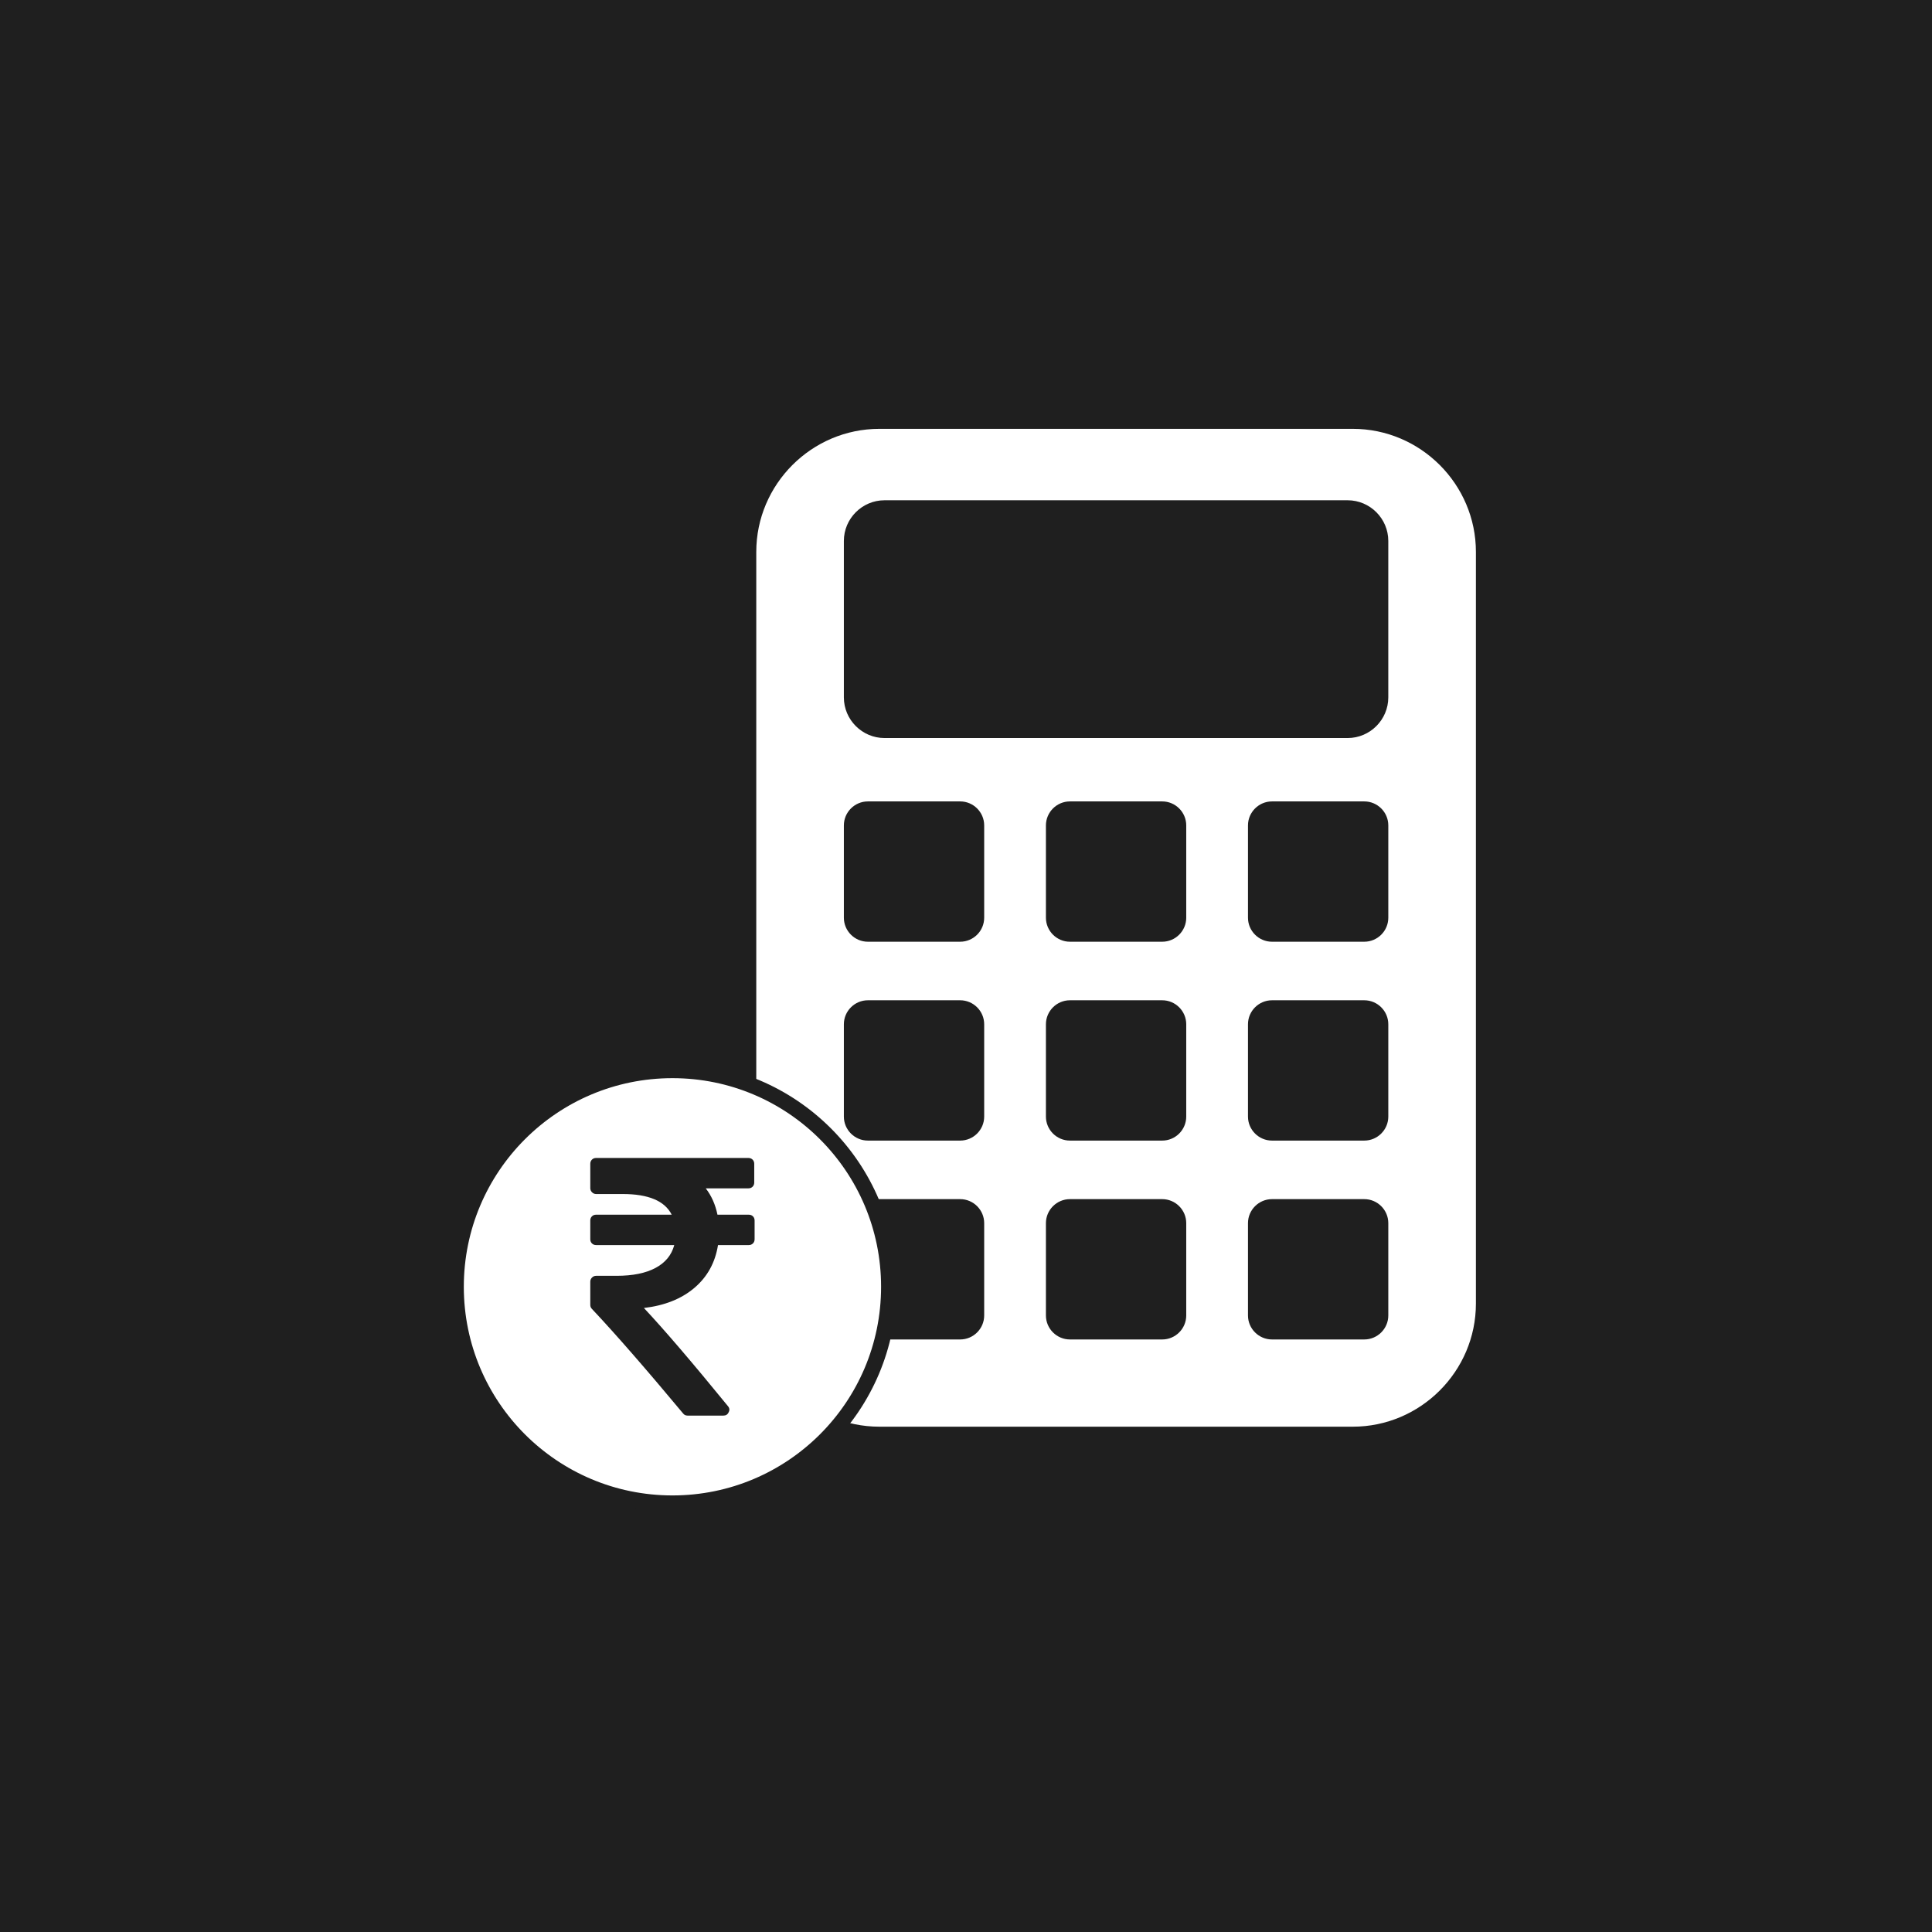 <?xml version="1.0" encoding="utf-8"?>
<!-- Generator: Adobe Illustrator 16.0.0, SVG Export Plug-In . SVG Version: 6.00 Build 0)  -->
<!DOCTYPE svg PUBLIC "-//W3C//DTD SVG 1.1//EN" "http://www.w3.org/Graphics/SVG/1.1/DTD/svg11.dtd">
<svg version="1.1" id="Layer_1" xmlns="http://www.w3.org/2000/svg" xmlns:xlink="http://www.w3.org/1999/xlink" x="0px" y="0px"
	 width="1000px" height="1000px" viewBox="0 0 1000 1000" enable-background="new 0 0 1000 1000" xml:space="preserve">
<rect fill="#1F1F1F" width="1000" height="1000"/>
<g>
	<g>
		<path fill="#FFFFFF" d="M455.157,221.969h245.054c35.041,0,63.717,28.665,63.717,63.711v389.053
			c0,35.042-28.676,63.718-63.717,63.718H455.157c-35.042,0-63.712-28.676-63.712-63.718V285.68
			C391.445,250.634,420.116,221.969,455.157,221.969z"/>
		<g>
			<path fill="#1F1F1F" d="M449.208,620.672h47.782c6.835,0,12.423,5.595,12.423,12.425v47.784c0,6.836-5.588,12.421-12.423,12.421
				h-47.782c-6.833,0-12.424-5.585-12.424-12.421v-47.784C436.784,626.267,442.375,620.672,449.208,620.672z"/>
			<path fill="#1F1F1F" d="M553.793,620.672h47.779c6.838,0,12.422,5.595,12.422,12.425v47.784c0,6.836-5.584,12.421-12.422,12.421
				h-47.779c-6.834,0-12.426-5.585-12.426-12.421v-47.784C541.367,626.267,546.959,620.672,553.793,620.672z"/>
			<path fill="#1F1F1F" d="M658.375,620.672h47.785c6.832,0,12.424,5.595,12.424,12.425v47.784c0,6.836-5.592,12.421-12.424,12.421
				h-47.785c-6.832,0-12.422-5.585-12.422-12.421v-47.784C645.953,626.267,651.543,620.672,658.375,620.672z"/>
			<path fill="#1F1F1F" d="M449.208,517.741h47.782c6.835,0,12.423,5.588,12.423,12.424v47.781c0,6.833-5.588,12.421-12.423,12.421
				h-47.782c-6.833,0-12.424-5.588-12.424-12.421v-47.781C436.784,523.329,442.375,517.741,449.208,517.741z"/>
			<path fill="#1F1F1F" d="M553.793,517.741h47.779c6.838,0,12.422,5.588,12.422,12.424v47.781c0,6.833-5.584,12.421-12.422,12.421
				h-47.779c-6.834,0-12.426-5.588-12.426-12.421v-47.781C541.367,523.329,546.959,517.741,553.793,517.741z"/>
			<path fill="#1F1F1F" d="M658.375,517.741h47.785c6.832,0,12.424,5.588,12.424,12.424v47.781c0,6.833-5.592,12.421-12.424,12.421
				h-47.785c-6.832,0-12.422-5.588-12.422-12.421v-47.781C645.953,523.329,651.543,517.741,658.375,517.741z"/>
			<path fill="#1F1F1F" d="M449.208,414.811h47.782c6.835,0,12.423,5.588,12.423,12.42v47.781c0,6.836-5.588,12.424-12.423,12.424
				h-47.782c-6.833,0-12.424-5.588-12.424-12.424V427.23C436.784,420.398,442.375,414.811,449.208,414.811z"/>
			<path fill="#1F1F1F" d="M553.793,414.811h47.779c6.838,0,12.422,5.588,12.422,12.42v47.781c0,6.836-5.584,12.424-12.422,12.424
				h-47.779c-6.834,0-12.426-5.588-12.426-12.424V427.23C541.367,420.398,546.959,414.811,553.793,414.811z"/>
			<path fill="#1F1F1F" d="M658.375,414.811h47.785c6.832,0,12.424,5.588,12.424,12.42v47.781c0,6.836-5.592,12.424-12.424,12.424
				h-47.785c-6.832,0-12.422-5.588-12.422-12.424V427.23C645.953,420.398,651.543,414.811,658.375,414.811z"/>
			<path fill="#1F1F1F" d="M457.835,258.938h239.69c11.584,0,21.055,9.472,21.055,21.053v80.969
				c0,11.576-9.471,21.048-21.055,21.048h-239.69c-11.578,0-21.051-9.472-21.051-21.048v-80.97
				C436.784,268.409,446.257,258.938,457.835,258.938z"/>
		</g>
	</g>
	<g>
		<circle fill="#FFFFFF" stroke="#1F1F1F" stroke-width="8" stroke-miterlimit="10" cx="348.06" cy="666.043" r="111.989"/>
		<g>
			<path fill="#1F1F1F" d="M389.733,629.58c-0.566-0.569-1.294-0.854-2.179-0.854H371.36c-1.073-5.236-3.093-9.789-6.063-13.64
				h22.063c0.886,0,1.611-0.281,2.18-0.851c0.568-0.566,0.851-1.295,0.851-2.18v-9.66c0-0.887-0.282-1.611-0.851-2.182
				c-0.568-0.564-1.294-0.851-2.18-0.851h-78.795c-0.885,0-1.609,0.284-2.179,0.851c-0.568,0.569-0.851,1.295-0.851,2.182v12.595
				c0,0.823,0.299,1.532,0.899,2.135c0.597,0.597,1.309,0.897,2.128,0.897h13.732c13.322,0,21.784,3.563,25.382,10.698h-39.114
				c-0.884,0-1.608,0.282-2.178,0.857c-0.568,0.565-0.851,1.288-0.851,2.172v9.66c0,0.888,0.281,1.611,0.851,2.182
				c0.569,0.566,1.294,0.853,2.178,0.853h40.441c-1.39,5.181-4.625,9.127-9.709,11.838c-5.082,2.715-11.789,4.078-20.122,4.078
				h-10.61c-0.82,0-1.532,0.295-2.128,0.895c-0.601,0.604-0.899,1.311-0.899,2.135v12.027c0,0.824,0.281,1.517,0.851,2.082
				c12.125,12.882,27.848,30.907,47.168,54.085c0.566,0.754,1.355,1.135,2.367,1.135h18.469c1.321,0,2.241-0.568,2.741-1.711
				c0.636-1.133,0.51-2.205-0.374-3.218c-18.437-22.603-32.927-39.528-43.472-50.769c10.73-1.258,19.444-4.732,26.136-10.415
				c6.692-5.681,10.769-13.072,12.221-22.156h15.91c0.884,0,1.612-0.284,2.179-0.857c0.568-0.568,0.853-1.294,0.853-2.175v-9.66
				C390.585,630.872,390.302,630.146,389.733,629.58L389.733,629.58z"/>
		</g>
	</g>
</g>
</svg>

